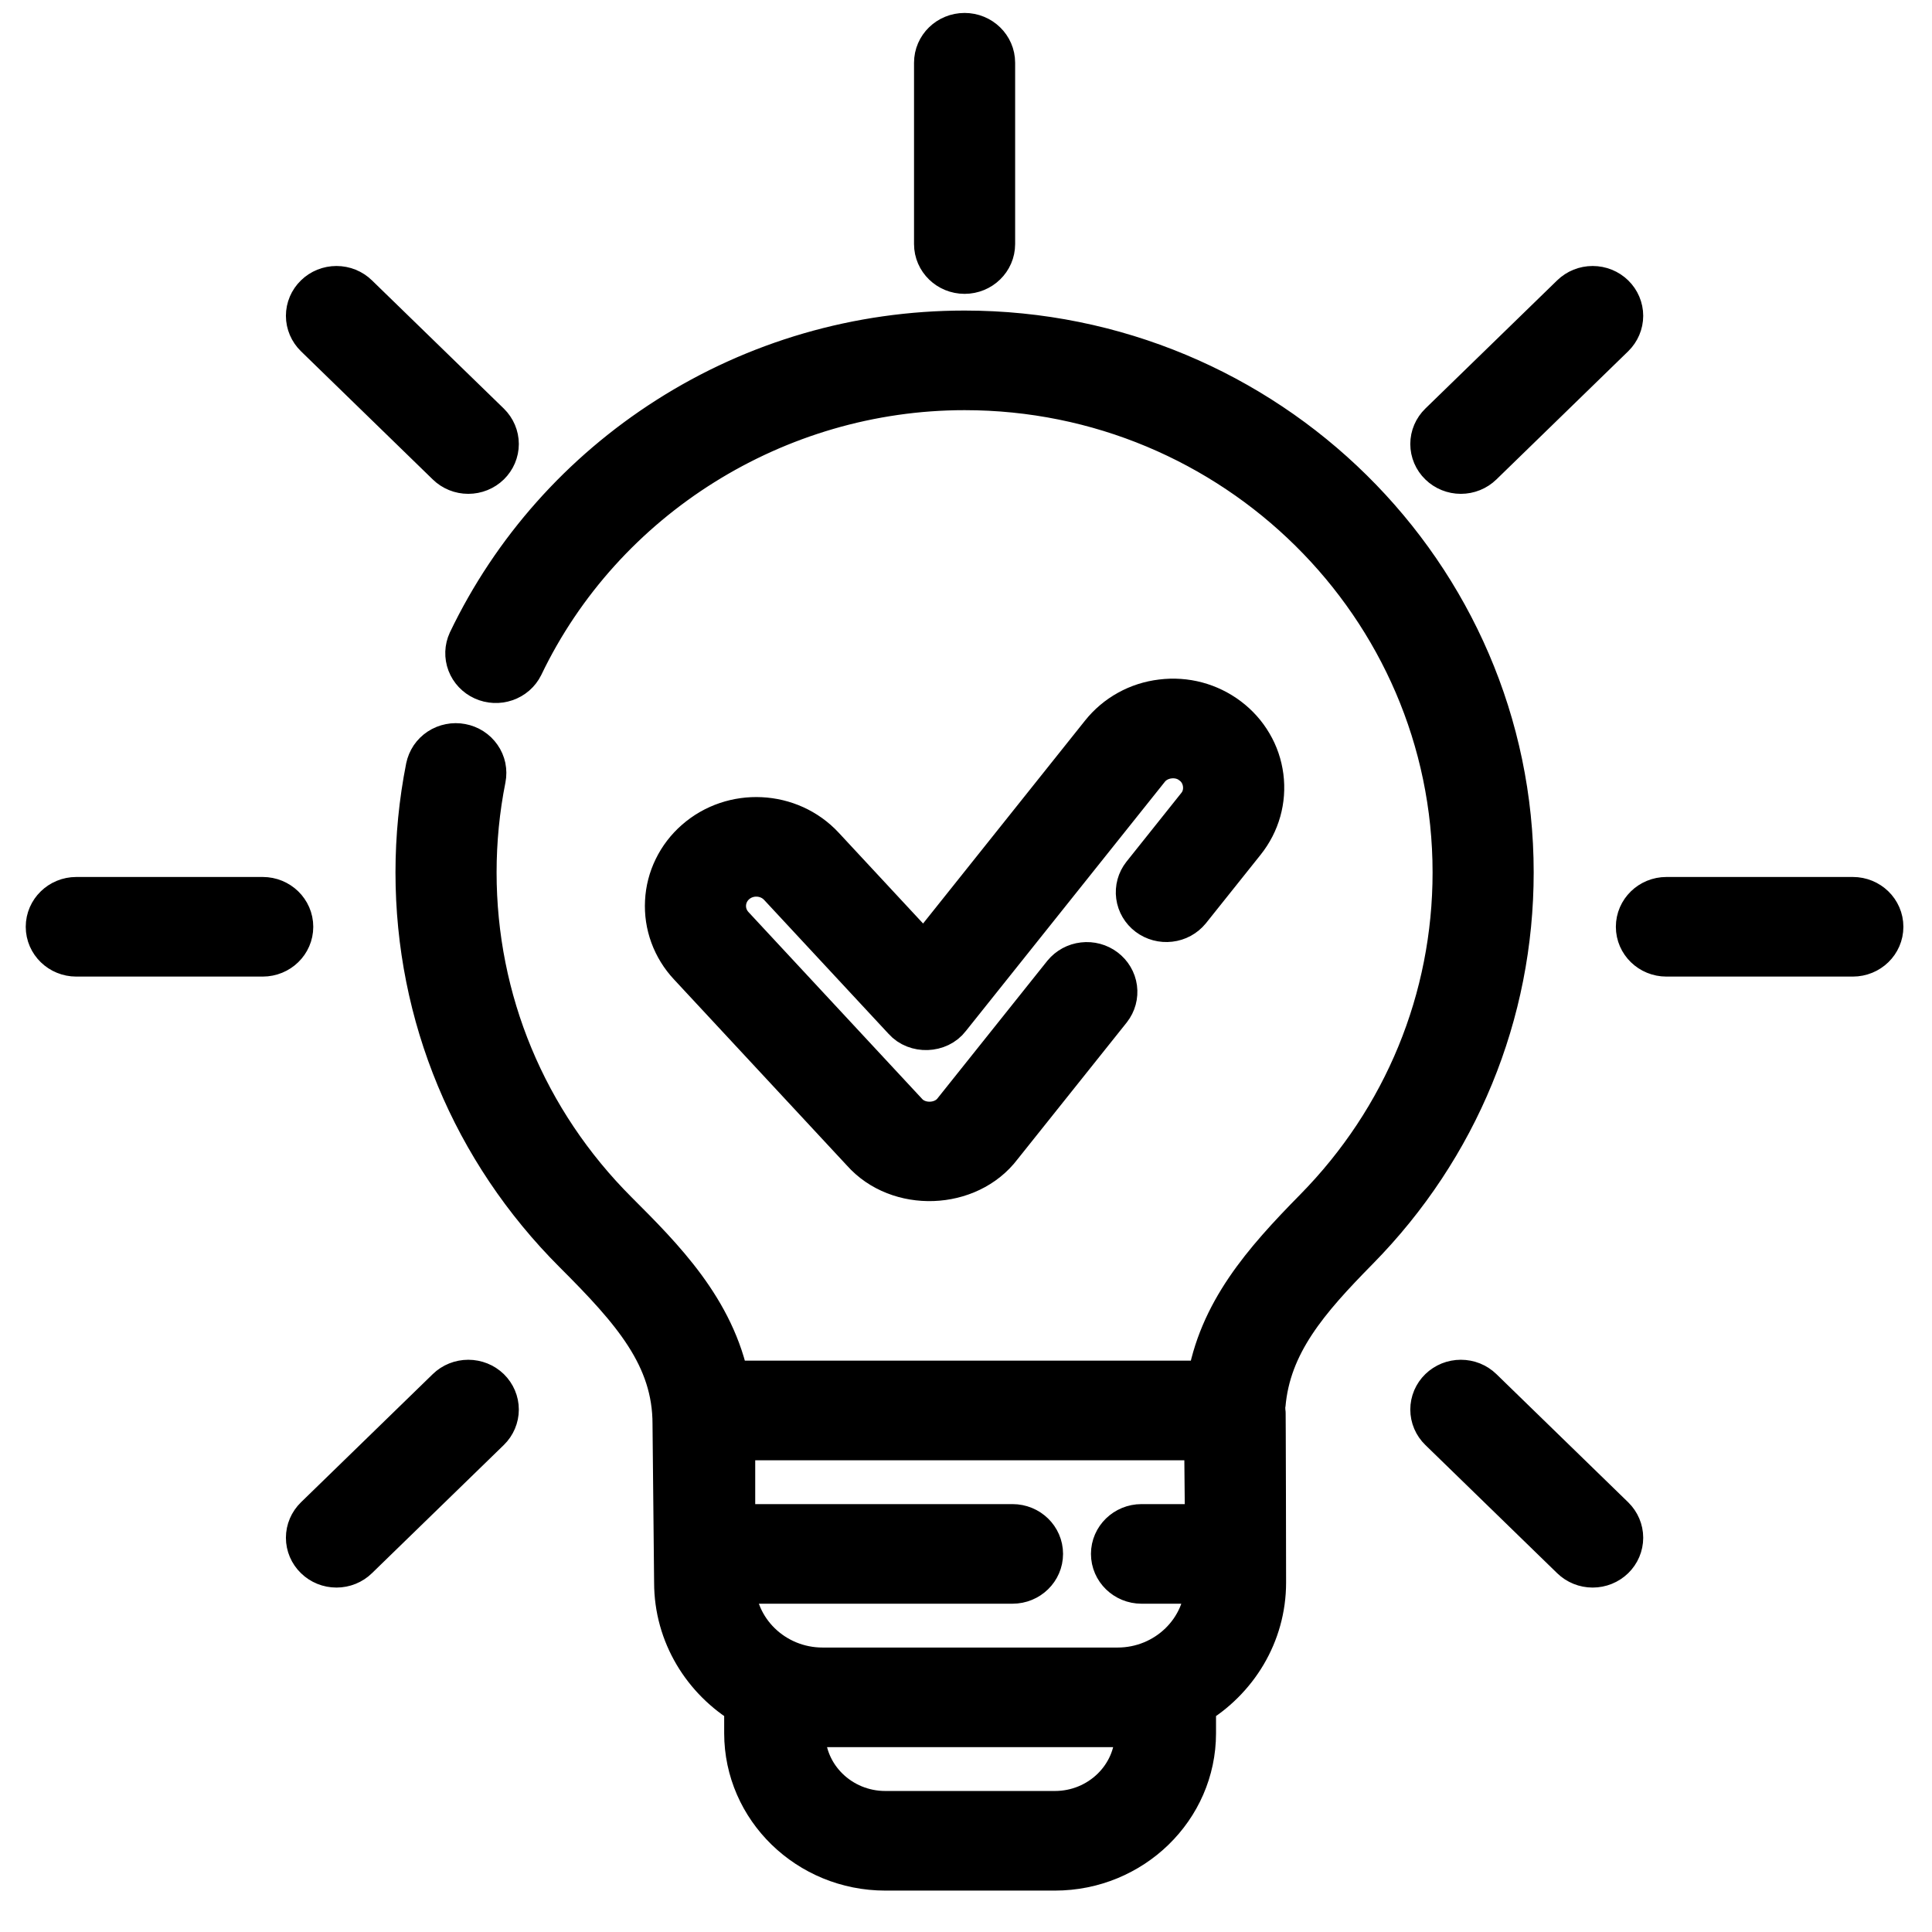 <svg width="45" height="45" viewBox="0 0 45 45" fill="none" xmlns="http://www.w3.org/2000/svg">
<path d="M22.467 6.311C22.822 6.311 23.111 6.031 23.111 5.685V1.461C23.111 1.115 22.822 0.835 22.467 0.835C22.111 0.835 21.823 1.115 21.823 1.461V5.685C21.823 6.031 22.111 6.311 22.467 6.311ZM10.452 10.785C10.572 10.903 10.736 10.969 10.907 10.969C11.078 10.969 11.242 10.903 11.363 10.785C11.483 10.668 11.551 10.508 11.551 10.342C11.551 10.176 11.483 10.017 11.363 9.899L8.292 6.913C8.172 6.795 8.008 6.729 7.837 6.729C7.666 6.729 7.502 6.795 7.382 6.913C7.261 7.03 7.193 7.19 7.193 7.356C7.193 7.522 7.261 7.681 7.382 7.799L10.452 10.785ZM6.119 20.96H1.777C1.422 20.96 1.133 21.241 1.133 21.587C1.133 21.933 1.422 22.213 1.777 22.213H6.119C6.475 22.213 6.763 21.933 6.763 21.587C6.763 21.241 6.475 20.96 6.119 20.96ZM10.452 32.388L7.382 35.374C7.261 35.492 7.193 35.651 7.193 35.817C7.193 35.984 7.261 36.143 7.382 36.26C7.502 36.378 7.666 36.444 7.837 36.444C8.008 36.444 8.172 36.378 8.292 36.26L11.363 33.274C11.483 33.157 11.551 32.997 11.551 32.831C11.551 32.665 11.483 32.506 11.363 32.388C11.242 32.271 11.078 32.205 10.907 32.205C10.736 32.205 10.572 32.271 10.452 32.388ZM34.482 32.388C34.422 32.33 34.351 32.284 34.273 32.252C34.195 32.221 34.111 32.205 34.026 32.205C33.942 32.205 33.858 32.221 33.78 32.252C33.702 32.284 33.631 32.33 33.571 32.388C33.511 32.446 33.464 32.515 33.431 32.591C33.399 32.667 33.382 32.749 33.382 32.831C33.382 32.913 33.399 32.995 33.431 33.071C33.464 33.147 33.511 33.216 33.571 33.274L36.641 36.26C36.762 36.378 36.925 36.444 37.096 36.444C37.267 36.444 37.431 36.378 37.552 36.26C37.672 36.143 37.74 35.984 37.74 35.817C37.74 35.651 37.672 35.492 37.552 35.374L34.482 32.388ZM43.156 20.96H38.814C38.459 20.96 38.17 21.241 38.17 21.587C38.17 21.933 38.459 22.213 38.814 22.213H43.156C43.512 22.213 43.8 21.933 43.8 21.587C43.8 21.241 43.512 20.96 43.156 20.96ZM36.641 6.913L33.571 9.899C33.45 10.017 33.382 10.176 33.382 10.342C33.382 10.508 33.45 10.668 33.571 10.785C33.692 10.903 33.855 10.969 34.026 10.969C34.197 10.969 34.361 10.903 34.482 10.785L37.552 7.799C37.672 7.681 37.74 7.522 37.74 7.356C37.74 7.19 37.672 7.03 37.552 6.913C37.431 6.795 37.267 6.729 37.096 6.729C36.925 6.729 36.762 6.795 36.641 6.913ZM35.189 20.32C35.189 13.399 29.482 7.767 22.467 7.767C20.009 7.767 17.625 8.46 15.57 9.771C13.571 11.046 11.977 12.839 10.961 14.958C10.892 15.108 10.886 15.278 10.945 15.433C11.004 15.587 11.123 15.713 11.276 15.782C11.43 15.852 11.605 15.86 11.764 15.805C11.924 15.75 12.055 15.636 12.128 15.487C14.012 11.559 18.07 9.02 22.467 9.02C28.771 9.02 33.901 14.089 33.901 20.32C33.901 23.28 32.751 26.078 30.663 28.199C29.46 29.421 28.436 30.589 28.172 32.226H16.929C16.597 30.527 15.406 29.335 14.335 28.265C12.206 26.136 11.033 23.314 11.033 20.32C11.033 19.581 11.105 18.842 11.249 18.123C11.265 18.042 11.264 17.959 11.248 17.878C11.231 17.798 11.198 17.721 11.15 17.653C11.103 17.585 11.042 17.526 10.972 17.481C10.901 17.436 10.822 17.404 10.739 17.389C10.656 17.373 10.571 17.373 10.488 17.39C10.405 17.406 10.326 17.438 10.256 17.484C10.186 17.53 10.126 17.589 10.079 17.658C10.033 17.727 10.001 17.804 9.984 17.884C9.825 18.687 9.745 19.503 9.745 20.32C9.745 23.643 11.047 26.774 13.412 29.139C14.771 30.496 15.732 31.58 15.732 33.169C15.732 33.174 15.732 33.18 15.732 33.185L15.769 36.861C15.769 38.054 16.423 39.101 17.401 39.681V40.37C17.401 42.097 18.845 43.502 20.621 43.502H24.57C26.346 43.502 27.79 42.097 27.79 40.37V39.681C28.768 39.101 29.422 38.054 29.422 36.861C29.422 36.861 29.417 32.767 29.409 32.726C29.531 31.274 30.436 30.242 31.594 29.065C33.912 26.71 35.189 23.604 35.189 20.32ZM26.502 40.37C26.502 41.406 25.636 42.249 24.57 42.249H20.621C19.555 42.249 18.689 41.406 18.689 40.37V40.128C18.843 40.149 19.001 40.161 19.161 40.161H26.03C26.19 40.161 26.348 40.149 26.502 40.128V40.37ZM26.03 38.908H19.161C18.001 38.908 17.057 37.99 17.057 36.861V36.82H23.583C23.939 36.82 24.227 36.539 24.227 36.193C24.227 35.847 23.939 35.567 23.583 35.567H17.057V33.479H28.114L28.134 35.567H26.588C26.233 35.567 25.944 35.847 25.944 36.193C25.944 36.539 26.233 36.82 26.588 36.82H28.134V36.861C28.134 37.99 27.19 38.908 26.03 38.908Z" fill="black" stroke="black" stroke-width="1.067"/>
<path d="M26.654 20.404C26.551 20.535 26.506 20.7 26.528 20.864C26.55 21.027 26.637 21.176 26.771 21.277C26.905 21.378 27.075 21.424 27.243 21.404C27.412 21.385 27.565 21.301 27.671 21.172L28.946 19.575C29.283 19.152 29.431 18.627 29.363 18.095C29.329 17.834 29.244 17.581 29.109 17.353C28.975 17.124 28.796 16.923 28.582 16.762C28.147 16.434 27.607 16.289 27.061 16.357C26.792 16.389 26.532 16.472 26.297 16.603C26.062 16.733 25.856 16.908 25.69 17.116L21.531 22.327L19.144 19.758C18.382 18.938 17.076 18.874 16.233 19.615C16.032 19.791 15.869 20.004 15.753 20.242C15.636 20.48 15.57 20.738 15.557 21.001C15.543 21.264 15.582 21.527 15.673 21.775C15.764 22.023 15.904 22.251 16.086 22.446L20.122 26.789C20.934 27.706 22.54 27.65 23.279 26.674L25.828 23.481C25.93 23.35 25.975 23.185 25.953 23.021C25.931 22.858 25.843 22.709 25.709 22.608C25.576 22.507 25.406 22.461 25.238 22.481C25.069 22.5 24.916 22.584 24.81 22.713L22.261 25.906C21.985 26.272 21.381 26.293 21.078 25.949L17.042 21.606C16.756 21.298 16.781 20.822 17.097 20.544C17.413 20.267 17.903 20.29 18.189 20.598L21.091 23.721C21.344 24.007 21.847 23.99 22.077 23.685L26.708 17.885C26.956 17.56 27.47 17.497 27.792 17.752C28.125 17.993 28.19 18.493 27.928 18.807L26.654 20.404Z" fill="black" stroke="black" stroke-width="1.067"/>
</svg>
